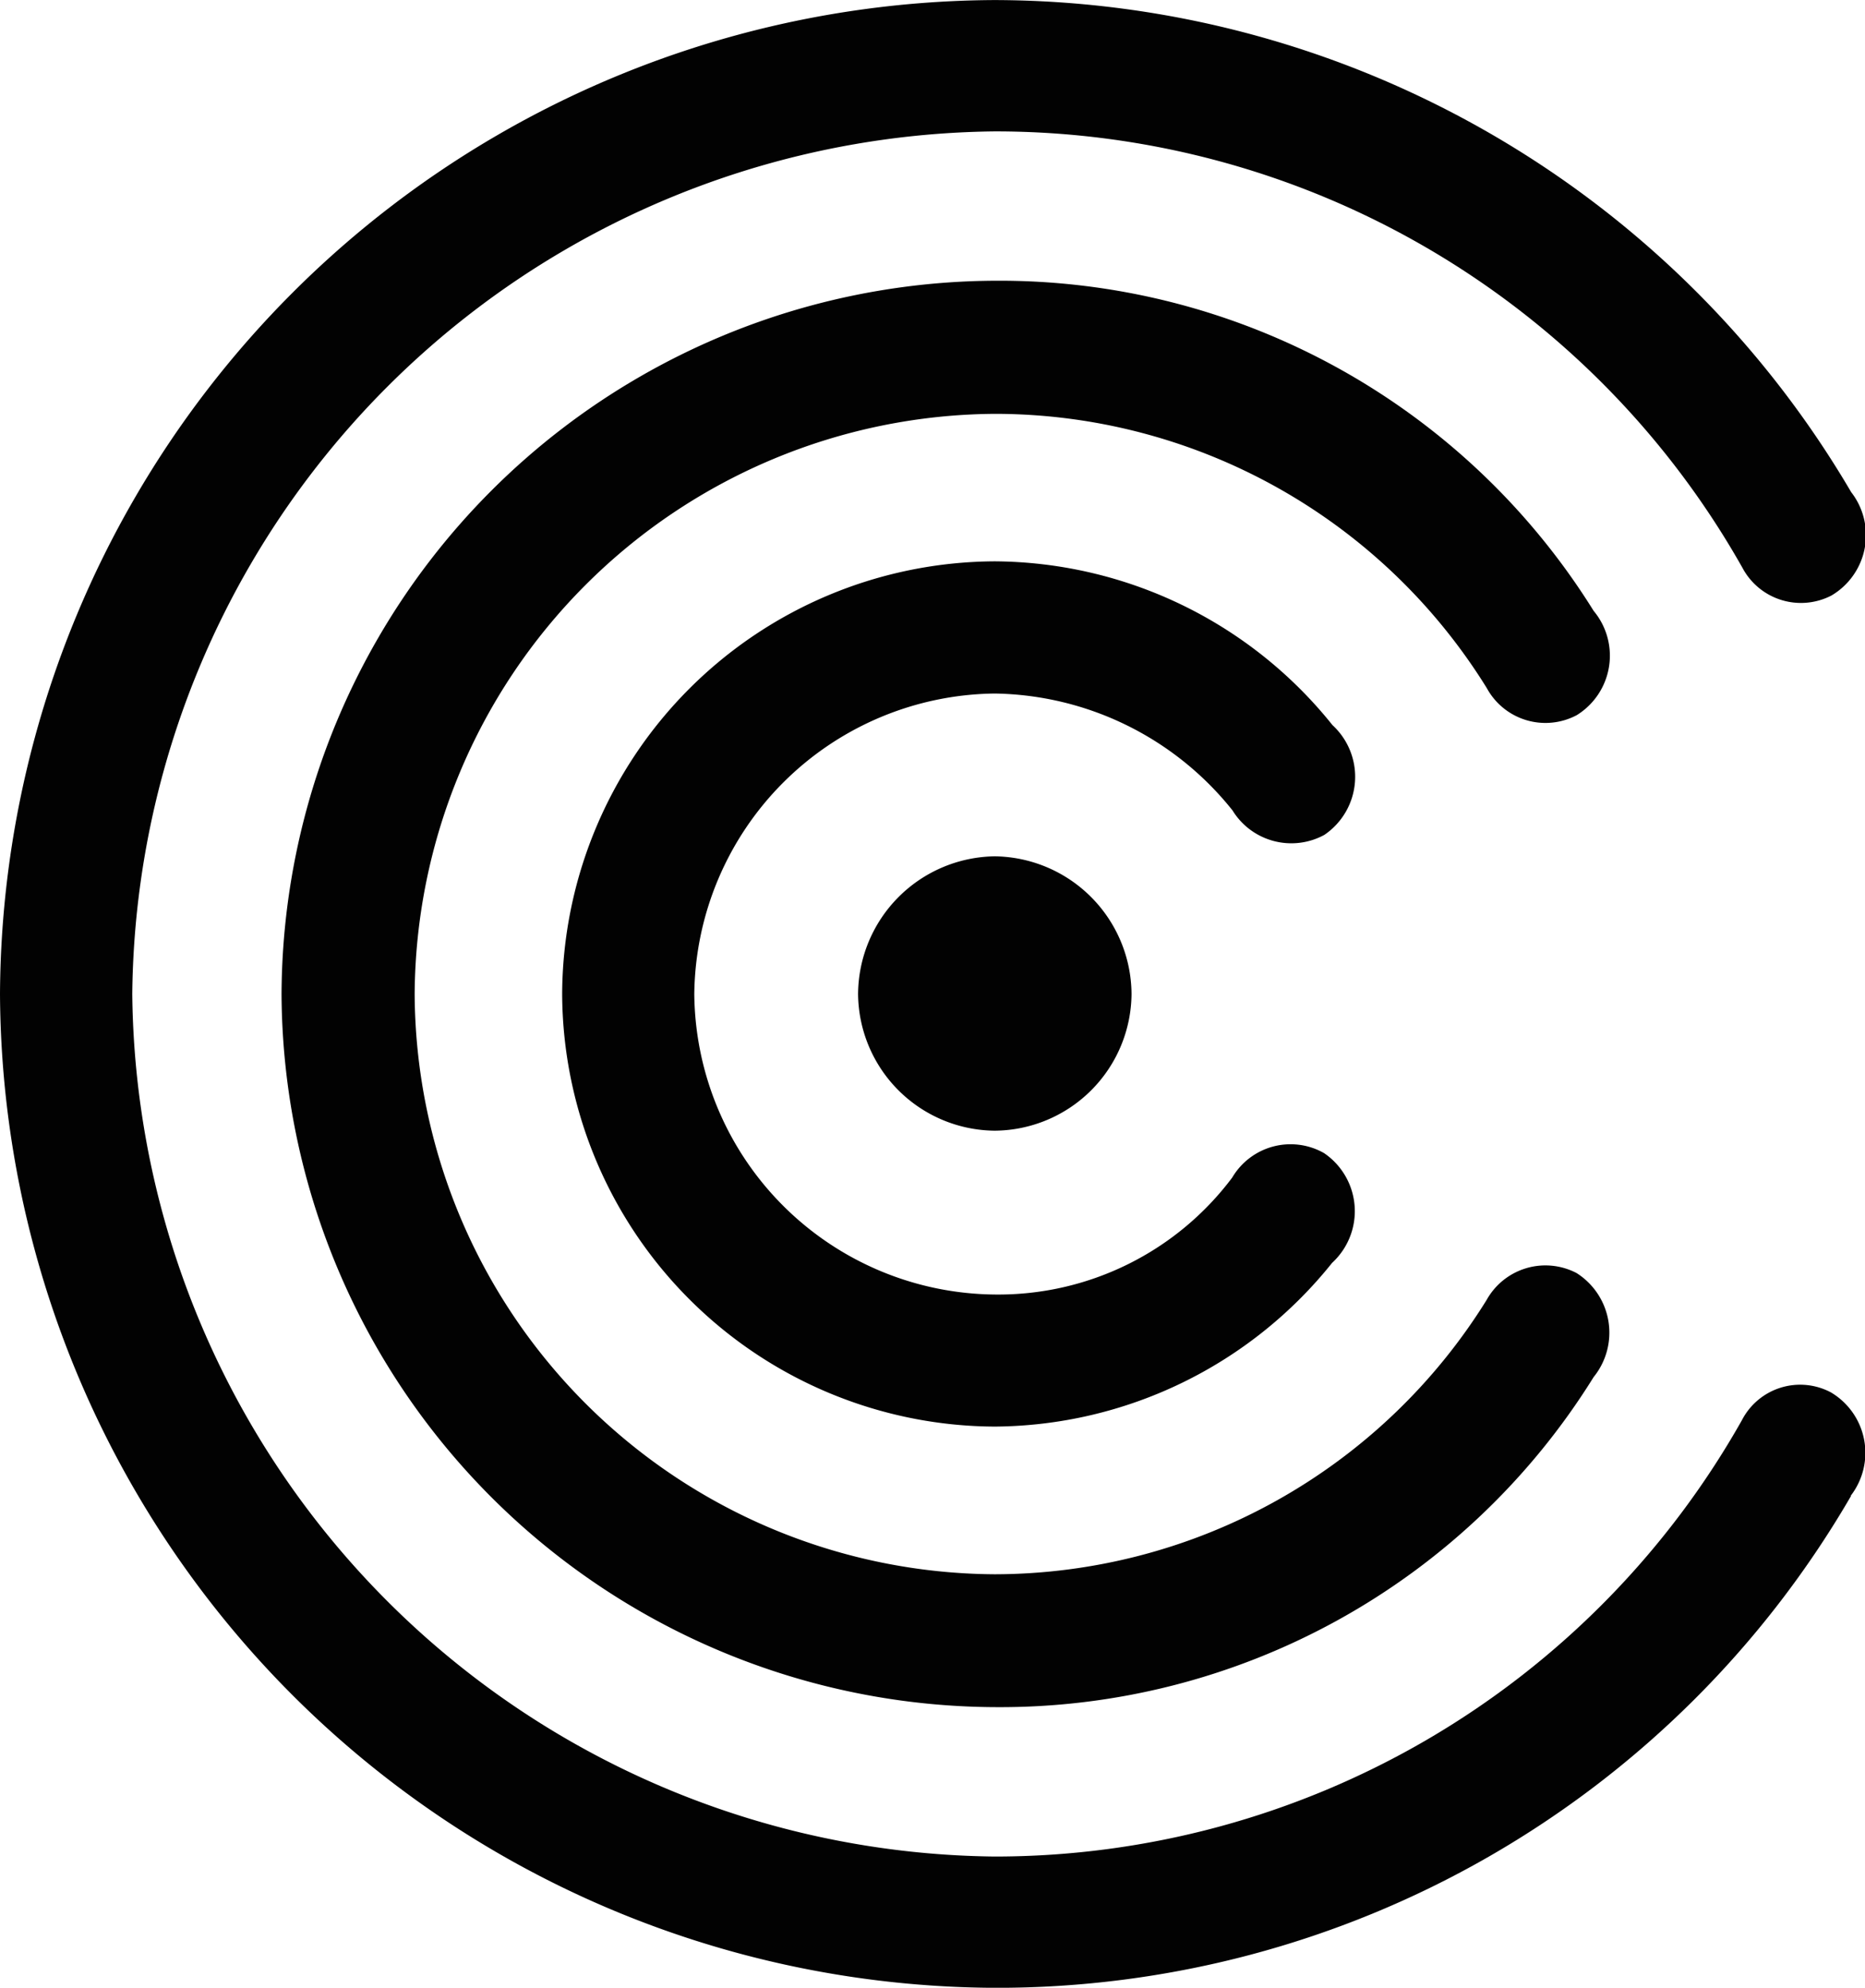 <svg xmlns="http://www.w3.org/2000/svg" width="30.472" height="32.479" viewBox="0 0 30.472 32.479">
  <g data-name="Group 1612">
    <path data-name="Path 42" d="M18.488 16.241a2.264 2.264 0 0 0-2.234-2.249 2.265 2.265 0 0 0-2.234 2.249 2.253 2.253 0 0 0 2.234 2.234 2.252 2.252 0 0 0 2.234-2.234m3.277 4.394a1.147 1.147 0 0 0-.132-1.794 1.107 1.107 0 0 0-1.5.4 4.776 4.776 0 0 1-3.88 1.911 4.955 4.955 0 0 1-4.909-4.909 4.965 4.965 0 0 1 4.91-4.911 5.062 5.062 0 0 1 3.884 1.91 1.128 1.128 0 0 0 1.5.4 1.147 1.147 0 0 0 .133-1.794 7.121 7.121 0 0 0-5.517-2.676 7.1 7.1 0 0 0-7.069 7.069 7.1 7.1 0 0 0 7.069 7.069 7.121 7.121 0 0 0 5.511-2.675m4.273 1.866a1.153 1.153 0 0 0-.279-1.7 1.1 1.1 0 0 0-1.47.441 9.478 9.478 0 0 1-8.035 4.481 9.531 9.531 0 0 1-9.479-9.479 9.54 9.54 0 0 1 9.479-9.482 9.458 9.458 0 0 1 8.039 4.482 1.091 1.091 0 0 0 1.47.441 1.143 1.143 0 0 0 .275-1.704 11.433 11.433 0 0 0-9.784-5.394A11.709 11.709 0 0 0 4.6 16.241a11.709 11.709 0 0 0 11.654 11.653 11.414 11.414 0 0 0 9.784-5.393m4.2 1.94a1.148 1.148 0 0 0-.323-1.69 1.071 1.071 0 0 0-1.455.456 14.017 14.017 0 0 1-12.206 7.128A14.24 14.24 0 0 1 2.161 16.241 14.24 14.24 0 0 1 16.254 2.147a14.017 14.017 0 0 1 12.214 7.128 1.083 1.083 0 0 0 1.455.456 1.145 1.145 0 0 0 .323-1.69A16.266 16.266 0 0 0 16.255.001 16.324 16.324 0 0 0 0 16.241 16.323 16.323 0 0 0 16.254 32.48a16.13 16.13 0 0 0 13.991-8.039" fill="rgba(0,0,0,0.99)"/>
  </g>
</svg>
